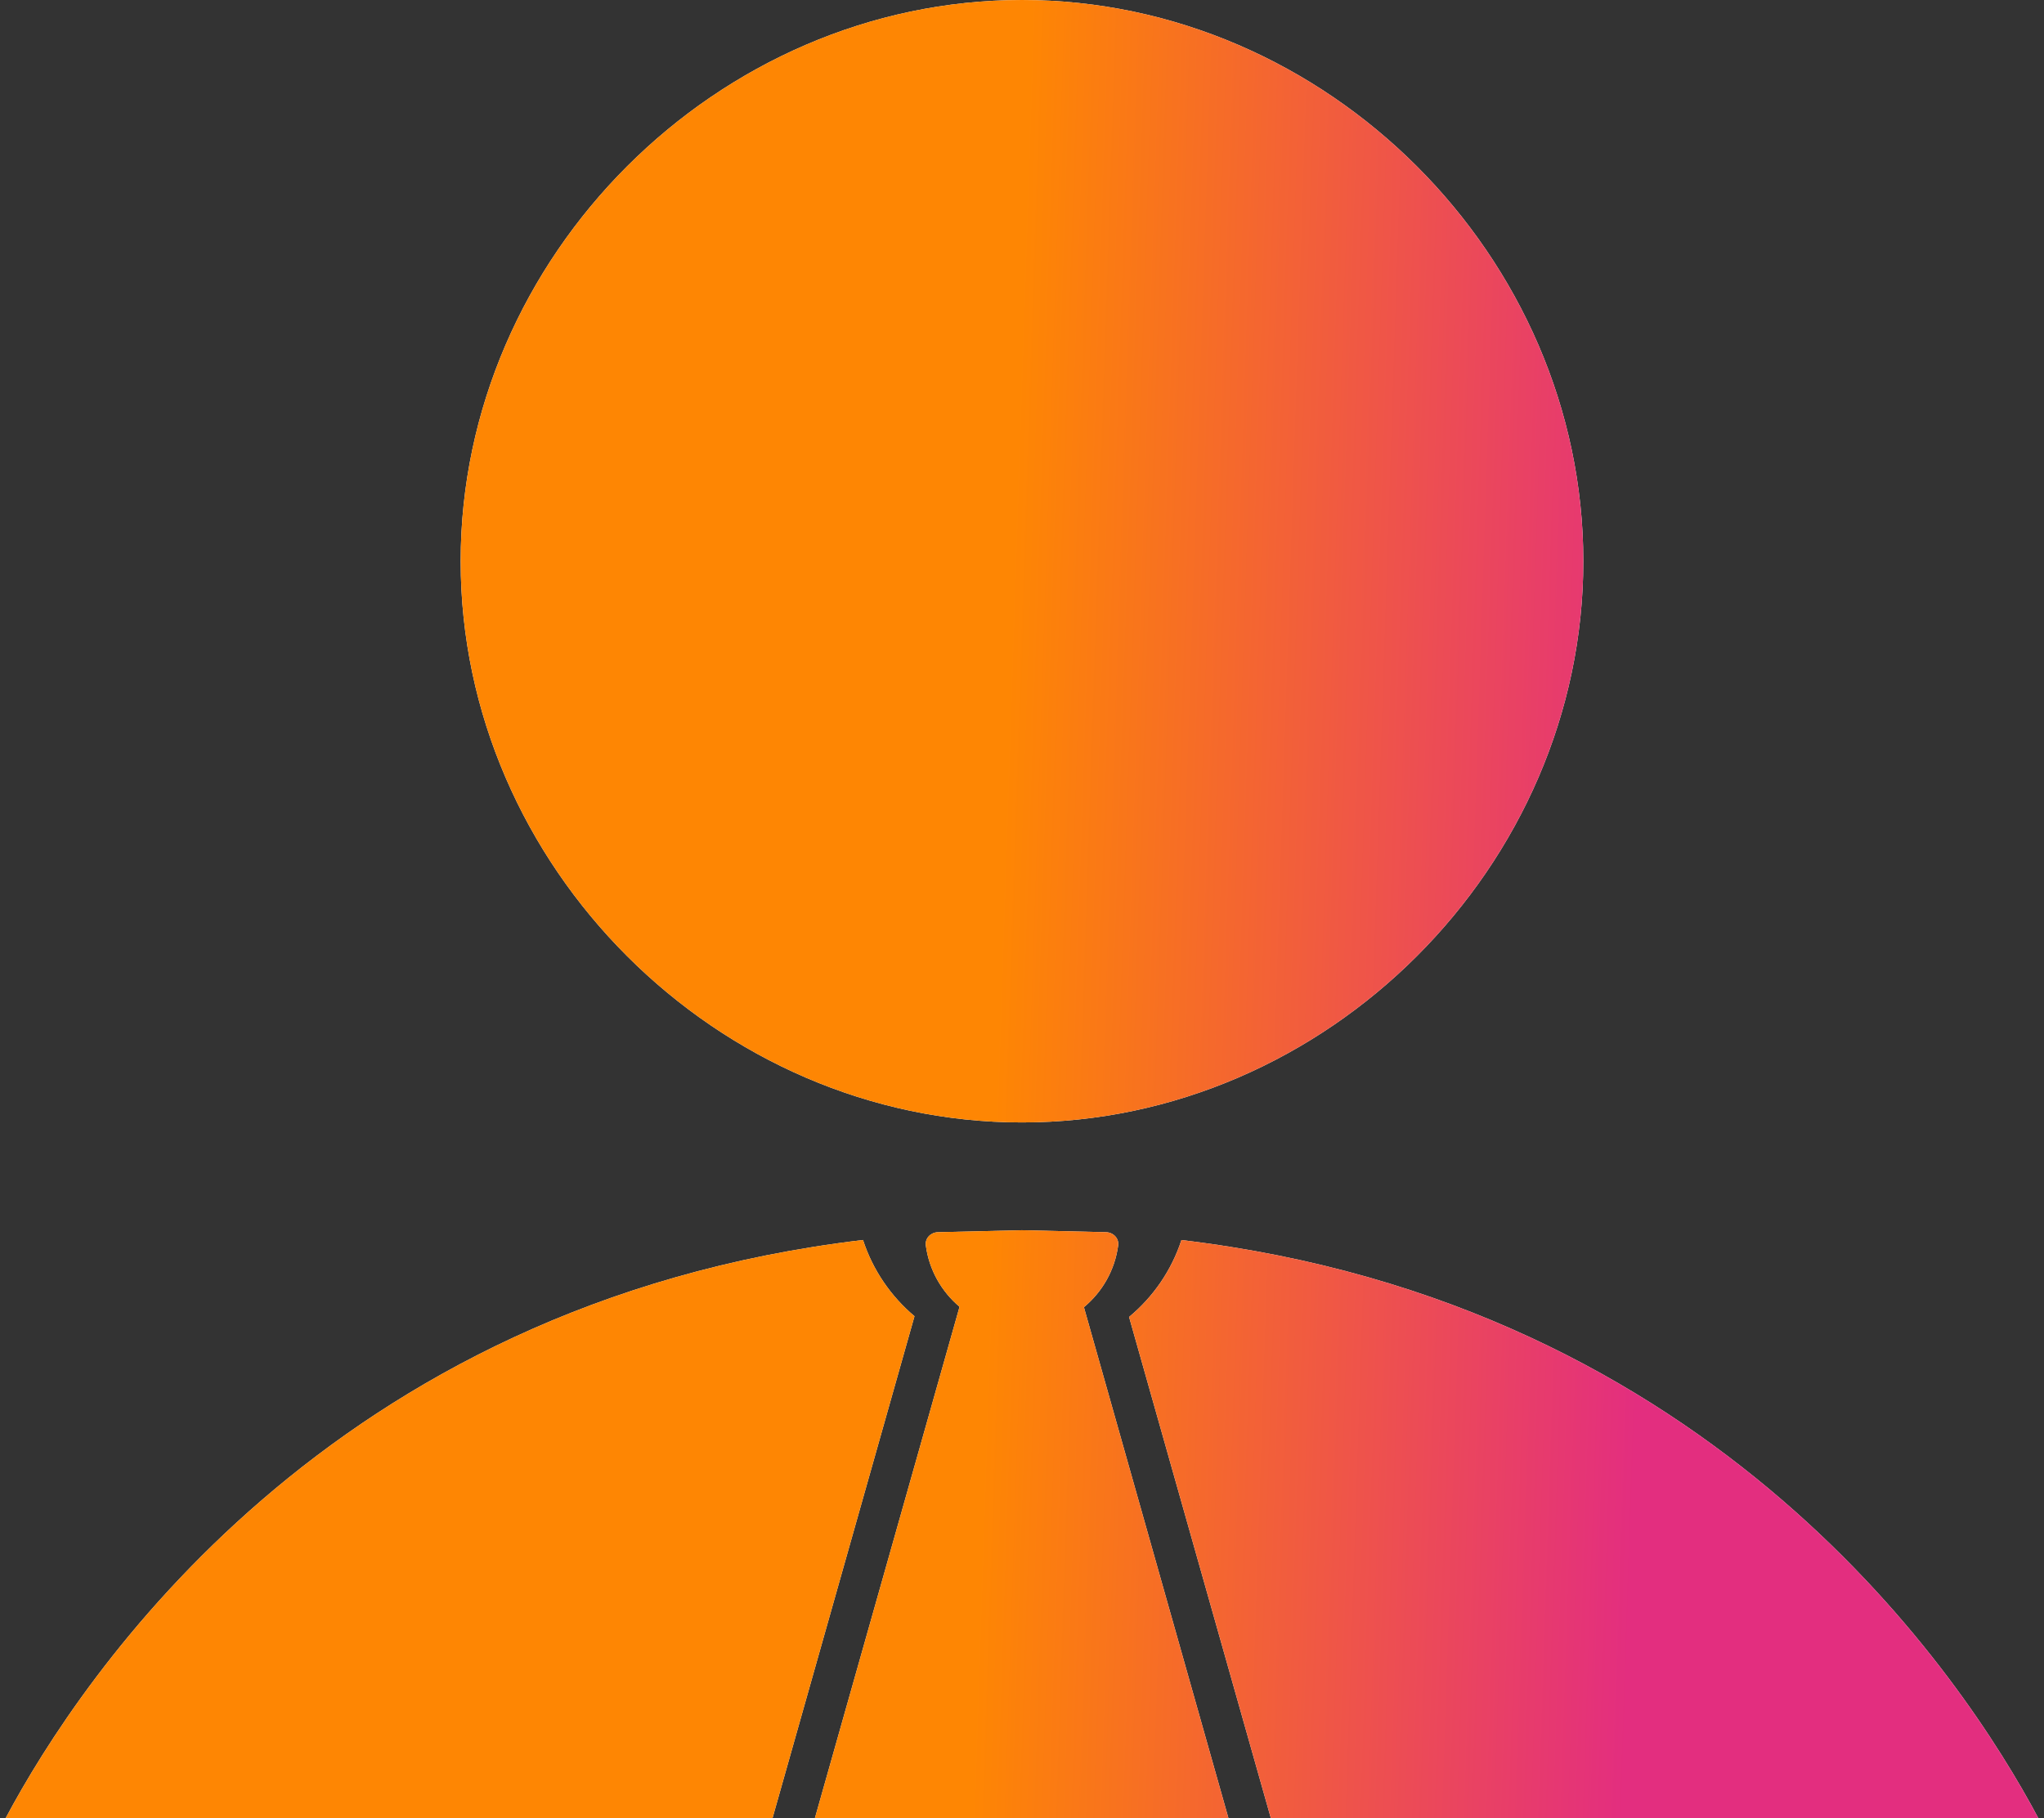 <svg width="154" height="137" viewBox="0 0 154 137" fill="none" xmlns="http://www.w3.org/2000/svg">
<rect x="0" y="0" width="154" height="137" fill="#333333" stroke="none"/>
<path d="M34.708 42.292C34.708 19.333 54.041 0 76.999 0C99.958 0 119.291 19.333 119.291 42.292C119.291 65.25 99.958 84.583 76.999 84.583C54.041 84.583 34.708 65.25 34.708 42.292Z" fill="white"/>
<path d="M34.708 42.292C34.708 19.333 54.041 0 76.999 0C99.958 0 119.291 19.333 119.291 42.292C119.291 65.25 99.958 84.583 76.999 84.583C54.041 84.583 34.708 65.25 34.708 42.292Z" fill="url(#paint0_linear_82_458)"/>
<path d="M65.021 93.442C24.748 98.212 6.111 126.348 0.43 137H58.205L68.9 99.186C67.119 97.687 65.759 95.705 65.021 93.442Z" fill="white"/>
<path d="M65.021 93.442C24.748 98.212 6.111 126.348 0.43 137H58.205L68.9 99.186C67.119 97.687 65.759 95.705 65.021 93.442Z" fill="url(#paint1_linear_82_458)"/>
<path d="M89.012 93.446C88.265 95.736 86.88 97.738 85.067 99.242L95.746 137H153.569C147.89 126.351 129.262 98.228 89.012 93.446Z" fill="white"/>
<path d="M89.012 93.446C88.265 95.736 86.88 97.738 85.067 99.242L95.746 137H153.569C147.89 126.351 129.262 98.228 89.012 93.446Z" fill="url(#paint2_linear_82_458)"/>
<path d="M69.754 93.852C69.682 93.314 70.123 92.867 70.666 92.855L76.993 92.705L83.334 92.855C83.877 92.867 84.317 93.314 84.246 93.852C83.997 95.718 83.045 97.361 81.665 98.506L92.69 137.49H61.261L72.296 98.474C70.936 97.33 70 95.7 69.754 93.852Z" fill="white"/>
<path d="M69.754 93.852C69.682 93.314 70.123 92.867 70.666 92.855L76.993 92.705L83.334 92.855C83.877 92.867 84.317 93.314 84.246 93.852C83.997 95.718 83.045 97.361 81.665 98.506L92.69 137.49H61.261L72.296 98.474C70.936 97.33 70 95.7 69.754 93.852Z" fill="url(#paint3_linear_82_458)"/>
<defs>
<linearGradient id="paint0_linear_82_458" x1="76.999" y1="21.218" x2="126.085" y2="22.843" gradientUnits="userSpaceOnUse">
<stop stop-color="#FE8603"/>
<stop offset="1" stop-color="#E32E7F"/>
</linearGradient>
<linearGradient id="paint1_linear_82_458" x1="76.999" y1="21.218" x2="126.085" y2="22.843" gradientUnits="userSpaceOnUse">
<stop stop-color="#FE8603"/>
<stop offset="1" stop-color="#E32E7F"/>
</linearGradient>
<linearGradient id="paint2_linear_82_458" x1="76.999" y1="21.218" x2="126.085" y2="22.843" gradientUnits="userSpaceOnUse">
<stop stop-color="#FE8603"/>
<stop offset="1" stop-color="#E32E7F"/>
</linearGradient>
<linearGradient id="paint3_linear_82_458" x1="76.999" y1="21.218" x2="126.085" y2="22.843" gradientUnits="userSpaceOnUse">
<stop stop-color="#FE8603"/>
<stop offset="1" stop-color="#E32E7F"/>
</linearGradient>
</defs>
</svg>
